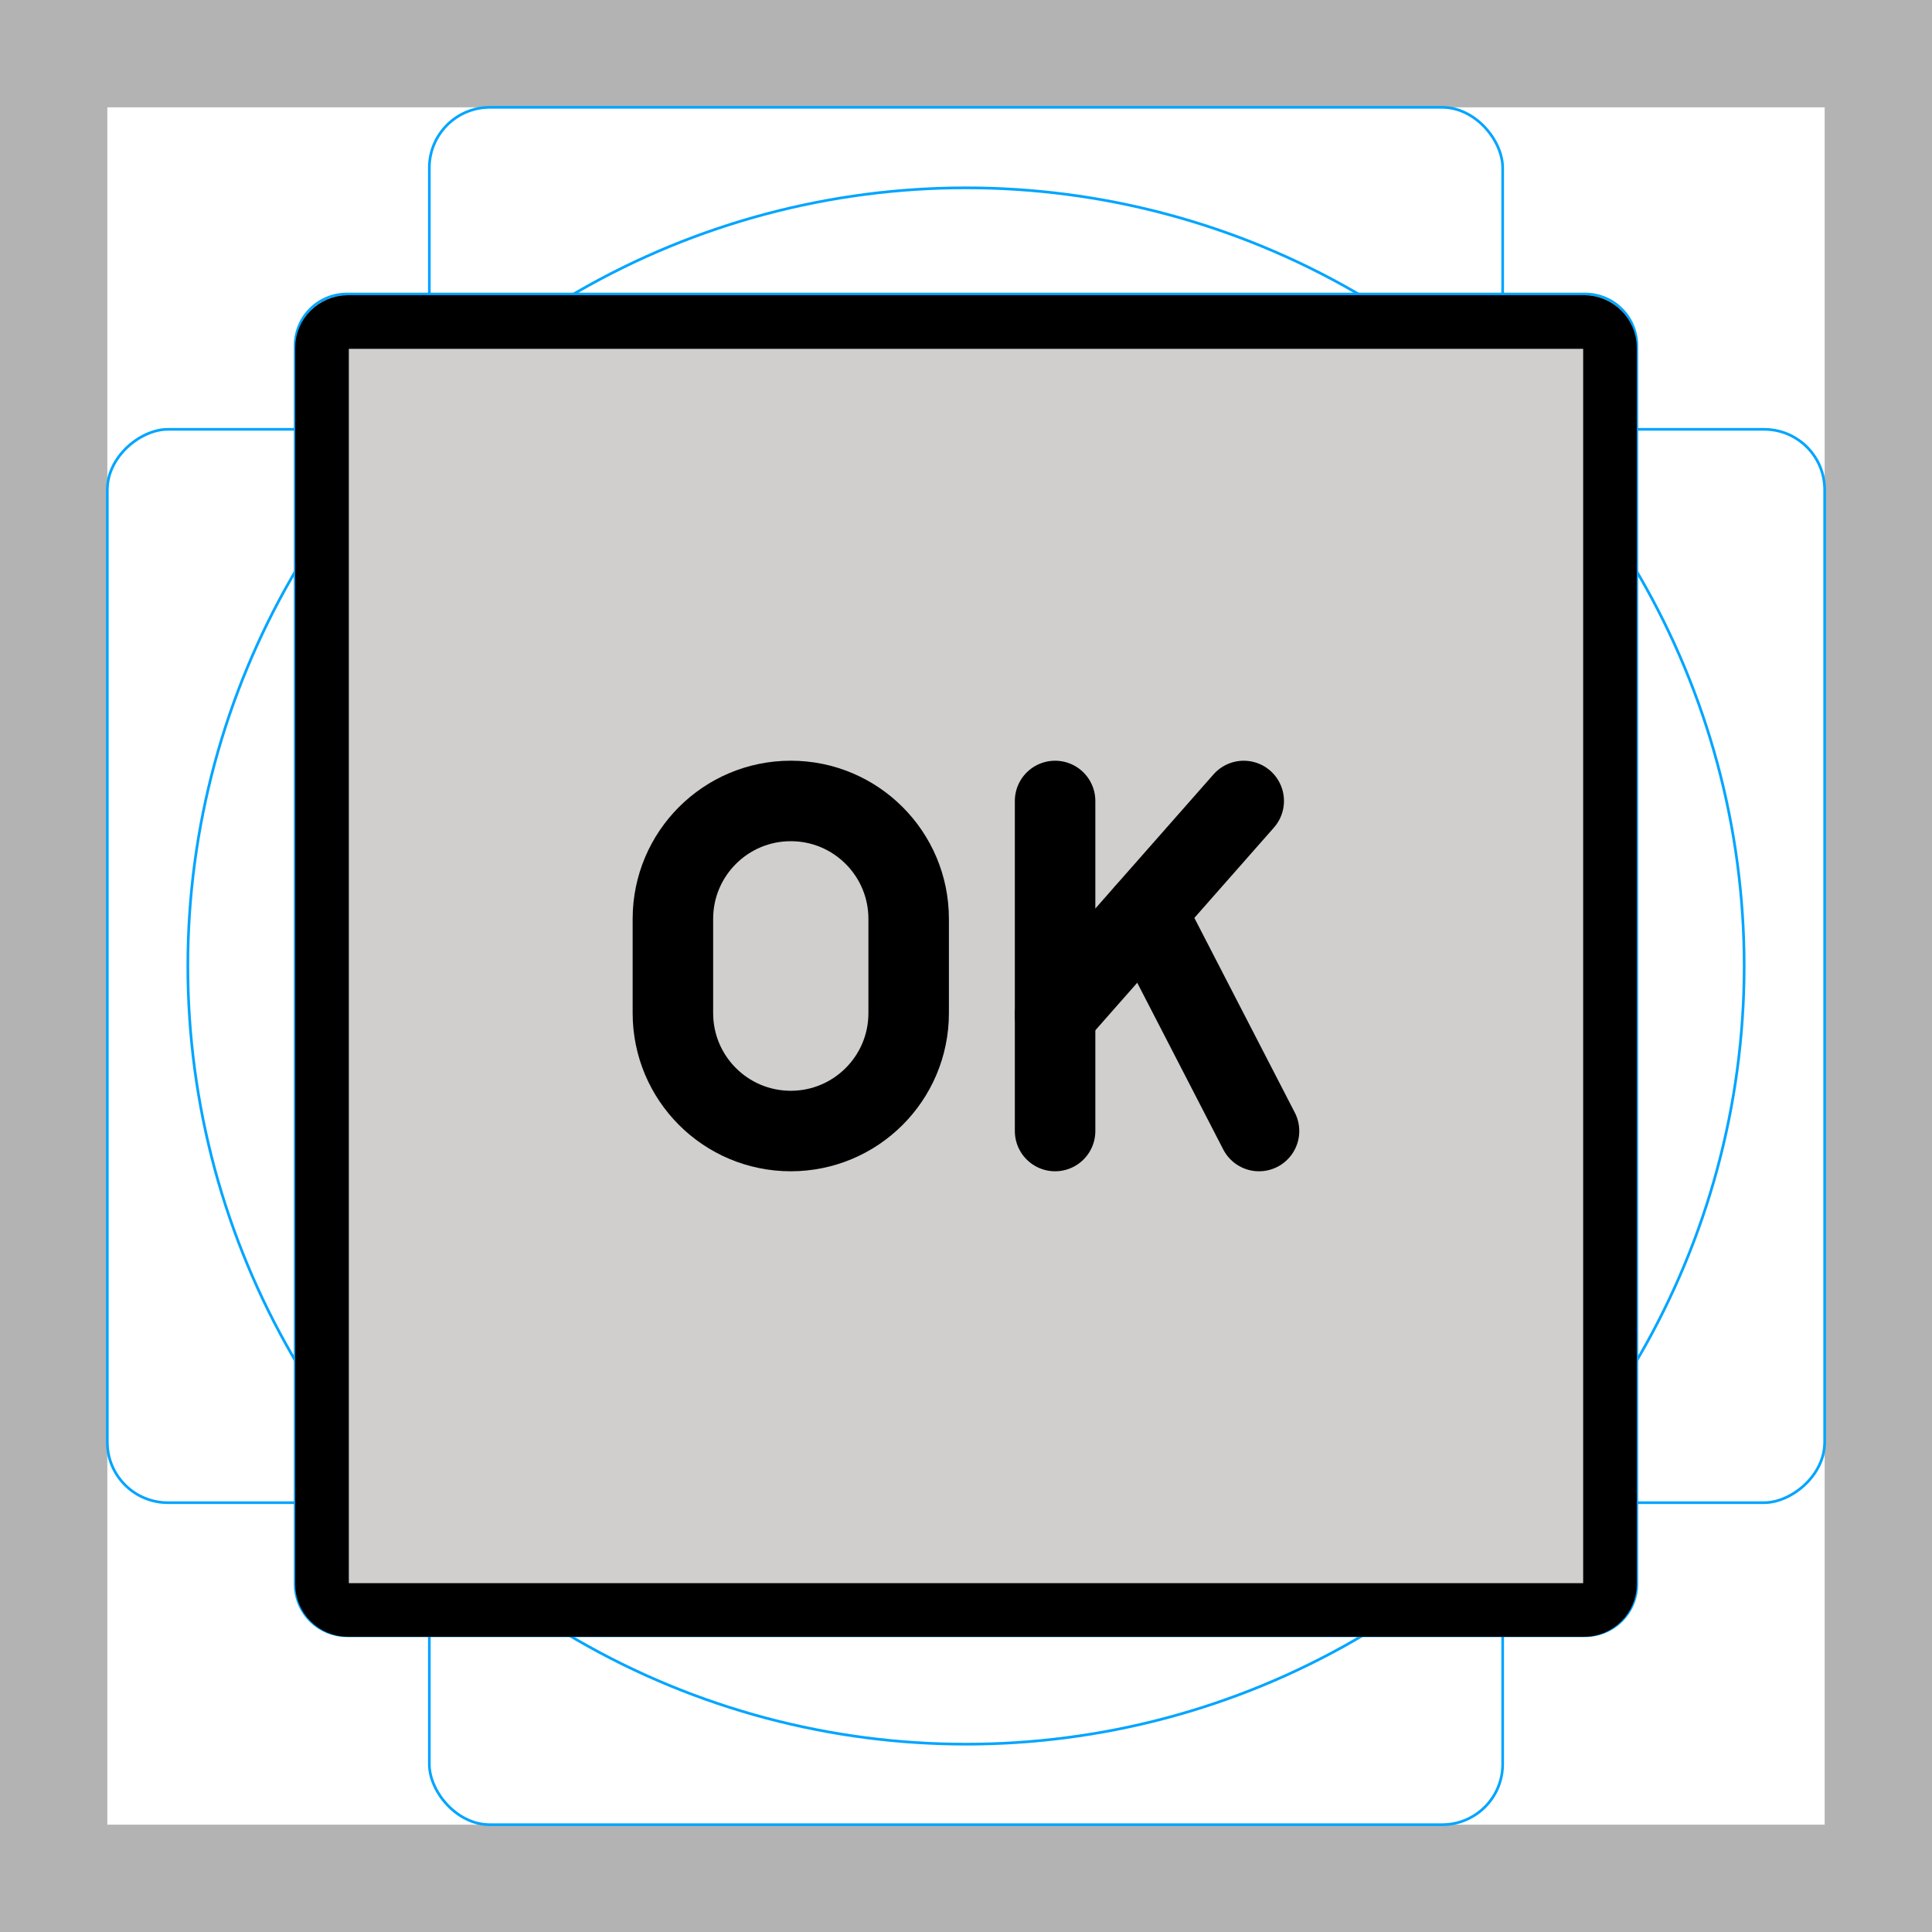 <svg id="emoji" viewBox="0 0 72 72" xmlns="http://www.w3.org/2000/svg">
  <g id="grid">
    <path fill="#b3b3b3" d="M68,4V68H4V4H68m4-4H0V72H72V0Z"/>
    <path fill="none" stroke="#00a5ff" stroke-miterlimit="10" stroke-width="0.1" d="M12.923,10.958H59.077A1.923,1.923,0,0,1,61,12.881V59.035a1.923,1.923,0,0,1-1.923,1.923H12.923A1.923,1.923,0,0,1,11,59.035V12.881A1.923,1.923,0,0,1,12.923,10.958Z"/>
    <rect x="16" y="4" rx="2.254" width="40" height="64" fill="none" stroke="#00a5ff" stroke-miterlimit="10" stroke-width="0.1"/>
    <rect x="16" y="4" rx="2.254" width="40" height="64" transform="translate(72) rotate(90)" fill="none" stroke="#00a5ff" stroke-miterlimit="10" stroke-width="0.1"/>
    <circle cx="36" cy="36" r="29" fill="none" stroke="#00a5ff" stroke-miterlimit="10" stroke-width="0.1"/>
  </g>
  <g id="color">
    <path fill="#d0cfce" stroke-miterlimit="10" stroke-width="2" d="M59.035,60H12.965 C12.434,60,12,59.566,12,59.035V12.965C12,12.434,12.434,12,12.965,12h46.07C59.566,12,60,12.434,60,12.965v46.07 C60,59.566,59.566,60,59.035,60z"/>
  </g>
  <g id="hair"/>
  <g id="skin"/>
  <g id="skin-shadow"/>
  <g id="line">
    <path fill="none" stroke="#000" stroke-miterlimit="10" stroke-width="2" d="M59.035,60H12.965 C12.434,60,12,59.566,12,59.035V12.965C12,12.434,12.434,12,12.965,12h46.07C59.566,12,60,12.434,60,12.965v46.07 C60,59.566,59.566,60,59.035,60z"/>
    <line x1="39.32" x2="39.32" y1="29.85" y2="42.15" fill="none" stroke="#000" stroke-linecap="round" stroke-linejoin="round" stroke-miterlimit="10" stroke-width="3"/>
    <line x1="39.32" x2="46.35" y1="37.83" y2="29.85" fill="none" stroke="#000" stroke-linecap="round" stroke-linejoin="round" stroke-miterlimit="10" stroke-width="3"/>
    <line x1="42.71" x2="46.92" y1="33.99" y2="42.15" fill="none" stroke="#000" stroke-linecap="round" stroke-linejoin="round" stroke-miterlimit="10" stroke-width="3"/>
    <path fill="none" stroke="#000" stroke-linecap="round" stroke-linejoin="round" stroke-miterlimit="10" stroke-width="3" d="m29.47 42.15v0c-2.426 0-4.393-1.967-4.393-4.393v-3.515c0-2.426 1.967-4.393 4.393-4.393v0c2.426 0 4.393 1.967 4.393 4.393v3.515c0 2.426-1.967 4.393-4.393 4.393z"/>
  </g>
</svg>
